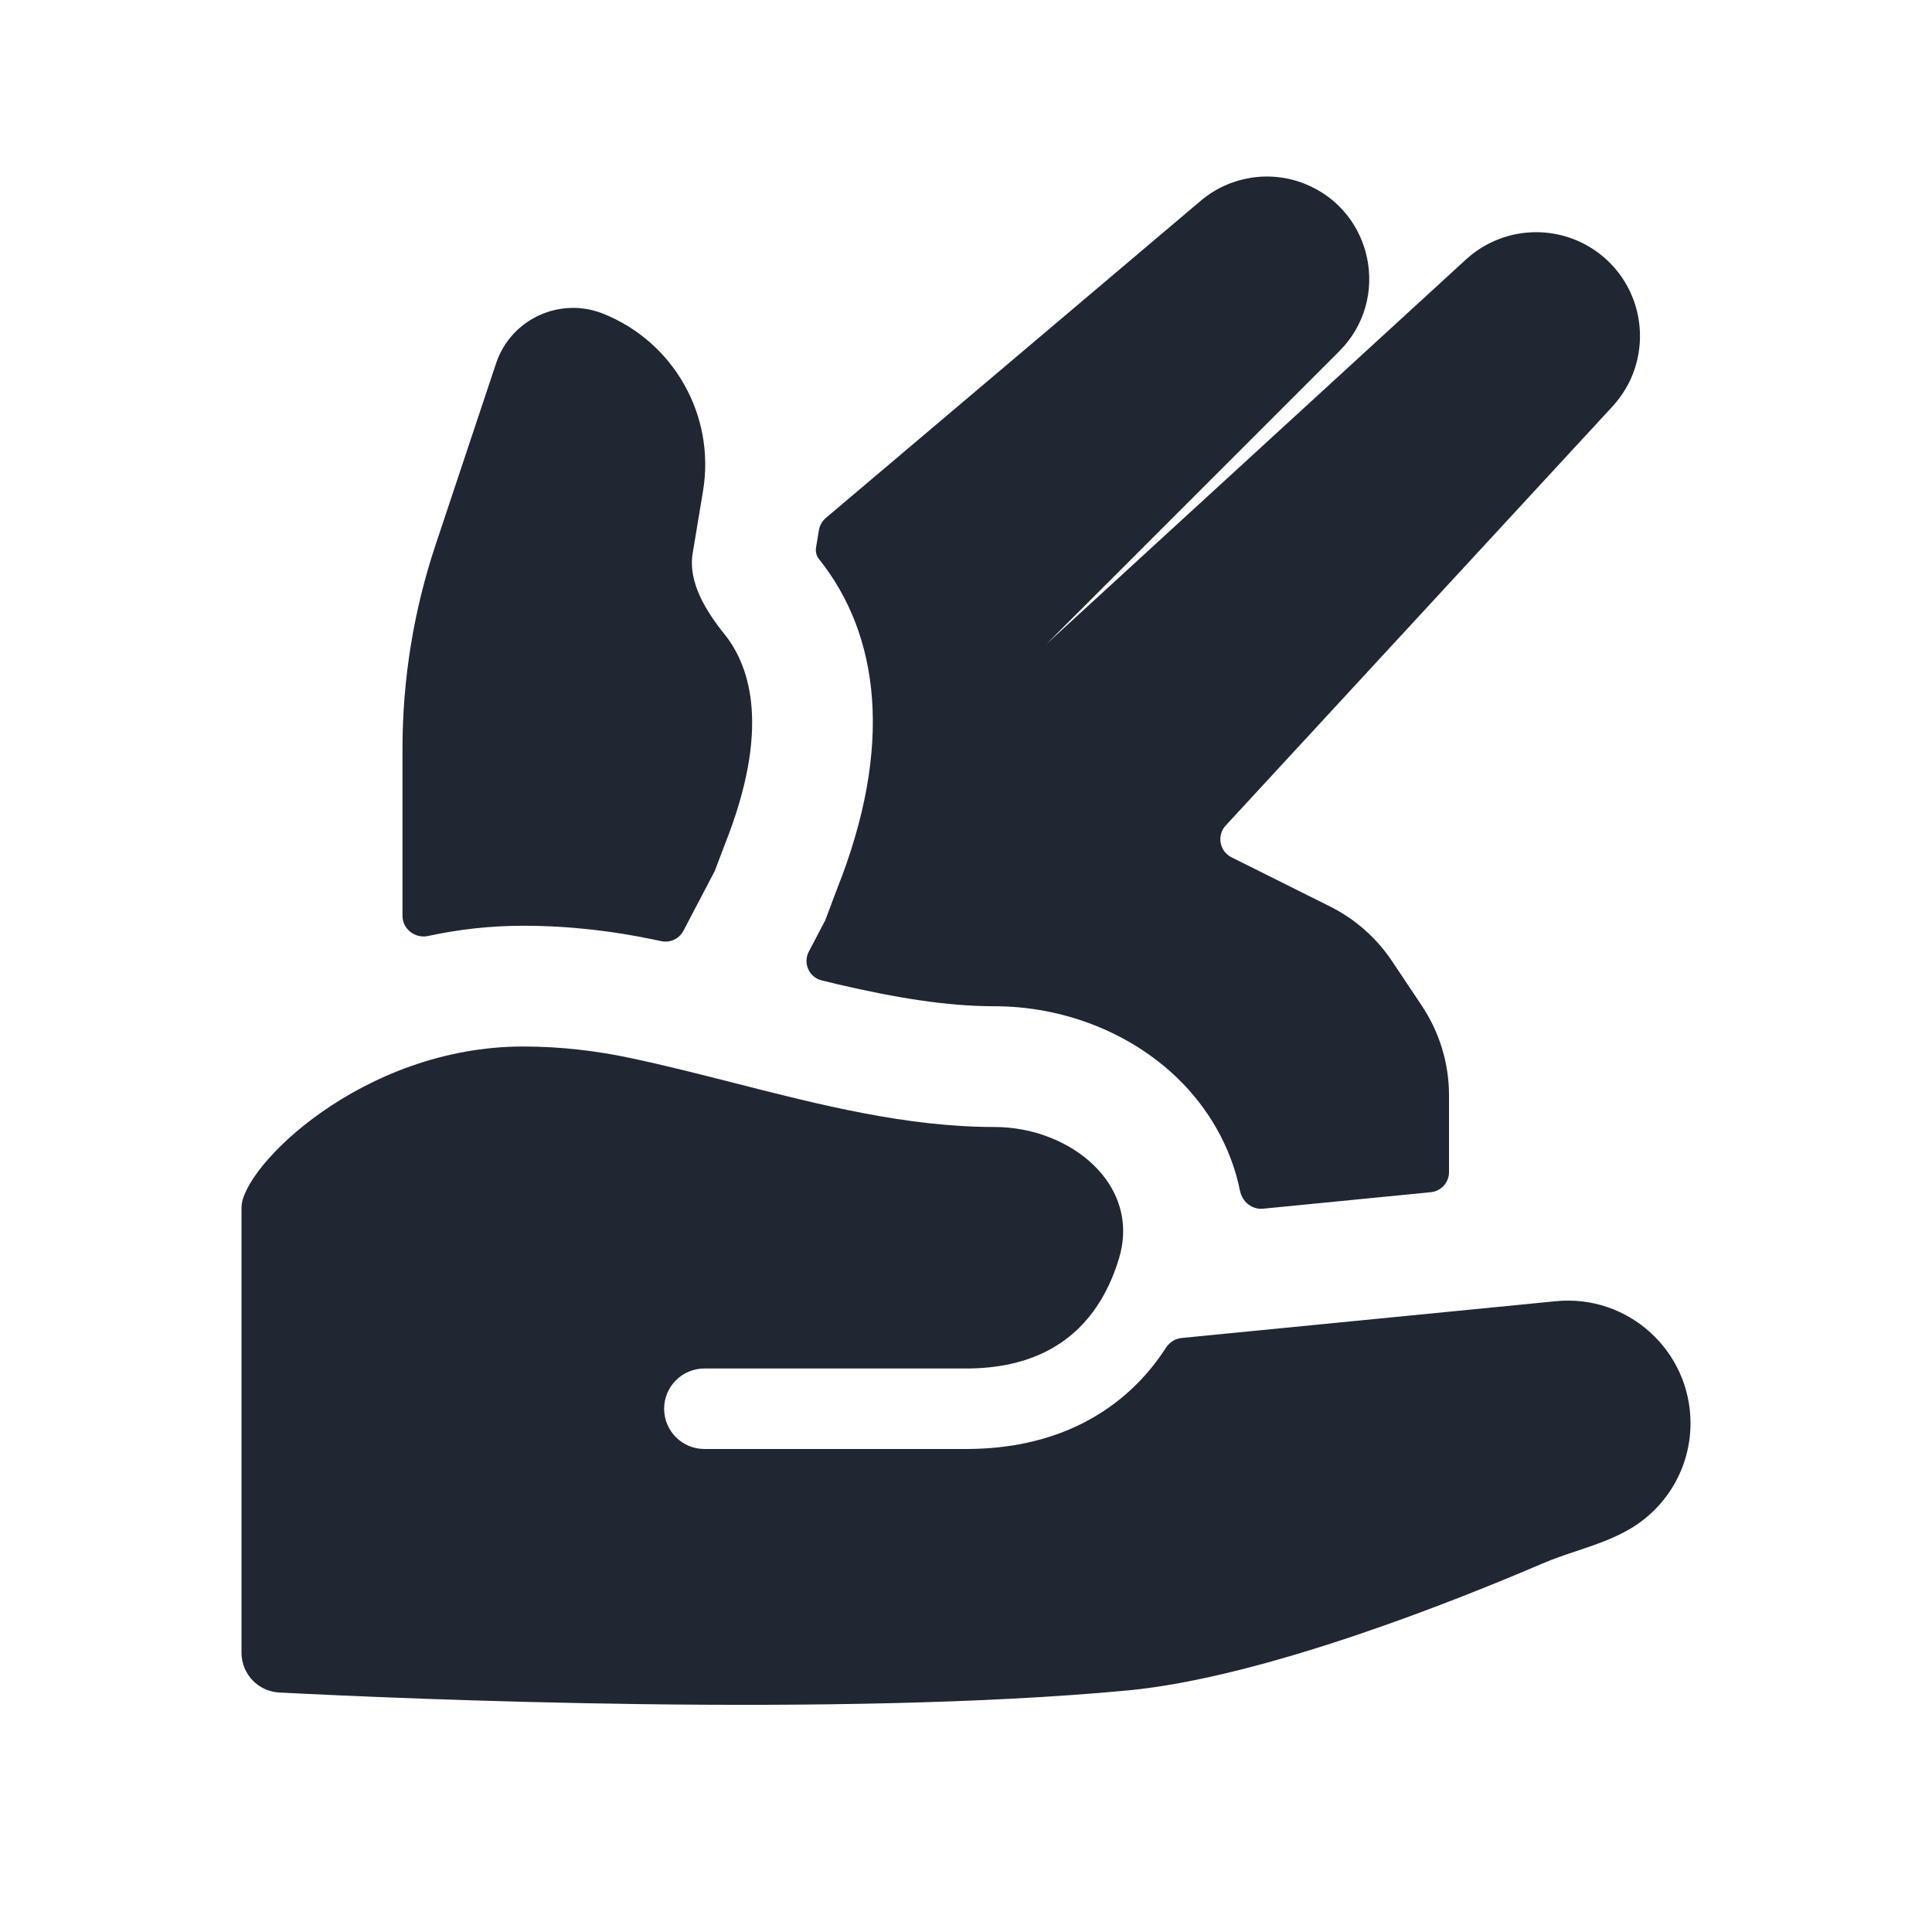 <svg width="24" height="24" viewBox="0 0 24 24" fill="none" xmlns="http://www.w3.org/2000/svg">
<path fill-rule="evenodd" clip-rule="evenodd" d="M10.258 6.435C10.213 6.473 10.183 6.526 10.173 6.585L10.137 6.802C10.129 6.852 10.141 6.904 10.172 6.943C10.927 7.885 11.103 9.271 10.398 11.043L10.251 11.433L10.047 11.822C9.972 11.965 10.051 12.141 10.208 12.179C10.28 12.197 10.349 12.213 10.414 12.229C11.127 12.394 11.755 12.5 12.354 12.5C13.185 12.5 14.026 12.81 14.633 13.399C15.007 13.763 15.293 14.244 15.404 14.793C15.431 14.928 15.552 15.028 15.689 15.015L17.774 14.81C17.902 14.797 18 14.69 18 14.561V13.781V13.605C18 13.211 17.883 12.825 17.664 12.496L17.294 11.942C17.101 11.652 16.836 11.418 16.525 11.262L15.297 10.649C15.149 10.574 15.113 10.378 15.226 10.255L20.03 5.05C20.549 4.488 20.468 3.601 19.857 3.142C19.36 2.77 18.668 2.804 18.21 3.224L13 8L16.637 4.363C17.282 3.718 17.057 2.623 16.21 2.284C15.773 2.109 15.275 2.19 14.916 2.494L10.258 6.435ZM8.49 11.562C8.438 11.663 8.324 11.715 8.213 11.691L8.131 11.674C7.64 11.57 7.091 11.5 6.5 11.5C6.086 11.5 5.691 11.546 5.319 11.627C5.157 11.662 5 11.542 5 11.377V10.671V9.298C5 8.438 5.139 7.584 5.411 6.768L6.162 4.515C6.345 3.964 6.954 3.682 7.493 3.897C8.373 4.249 8.889 5.166 8.733 6.101L8.605 6.871C8.544 7.233 8.772 7.595 9.002 7.881C9.321 8.28 9.577 9.057 9 10.5L8.88 10.818L8.49 11.562ZM13 16.786C13.496 16.534 13.763 16.091 13.901 15.631C14.021 15.233 13.922 14.871 13.693 14.59C13.66 14.55 13.624 14.511 13.587 14.475L13.585 14.473C13.282 14.18 12.828 14 12.354 14C11.264 14 10.194 13.727 9.128 13.455L9.128 13.455C8.692 13.344 8.257 13.233 7.821 13.141C7.418 13.056 6.973 13 6.5 13C4.5 13 3 14.5 3 15V20.529C3 20.794 3.205 21.012 3.47 21.025C5.068 21.107 10.4 21.337 14 21C15.697 20.841 18.096 19.879 19.155 19.425C19.294 19.365 19.439 19.316 19.584 19.268C19.812 19.191 20.04 19.115 20.246 18.994C20.701 18.728 21 18.235 21 17.68C21 16.78 20.224 16.076 19.329 16.164L14.678 16.621C14.598 16.629 14.528 16.675 14.484 16.742C14.251 17.103 13.92 17.44 13.453 17.678C13.029 17.893 12.541 18 12 18L8.75 18C8.474 18 8.25 17.776 8.25 17.5C8.25 17.224 8.474 17 8.75 17L12 17C12.408 17 12.736 16.92 13 16.786L13 16.786Z" fill="#202733"/>
</svg>
